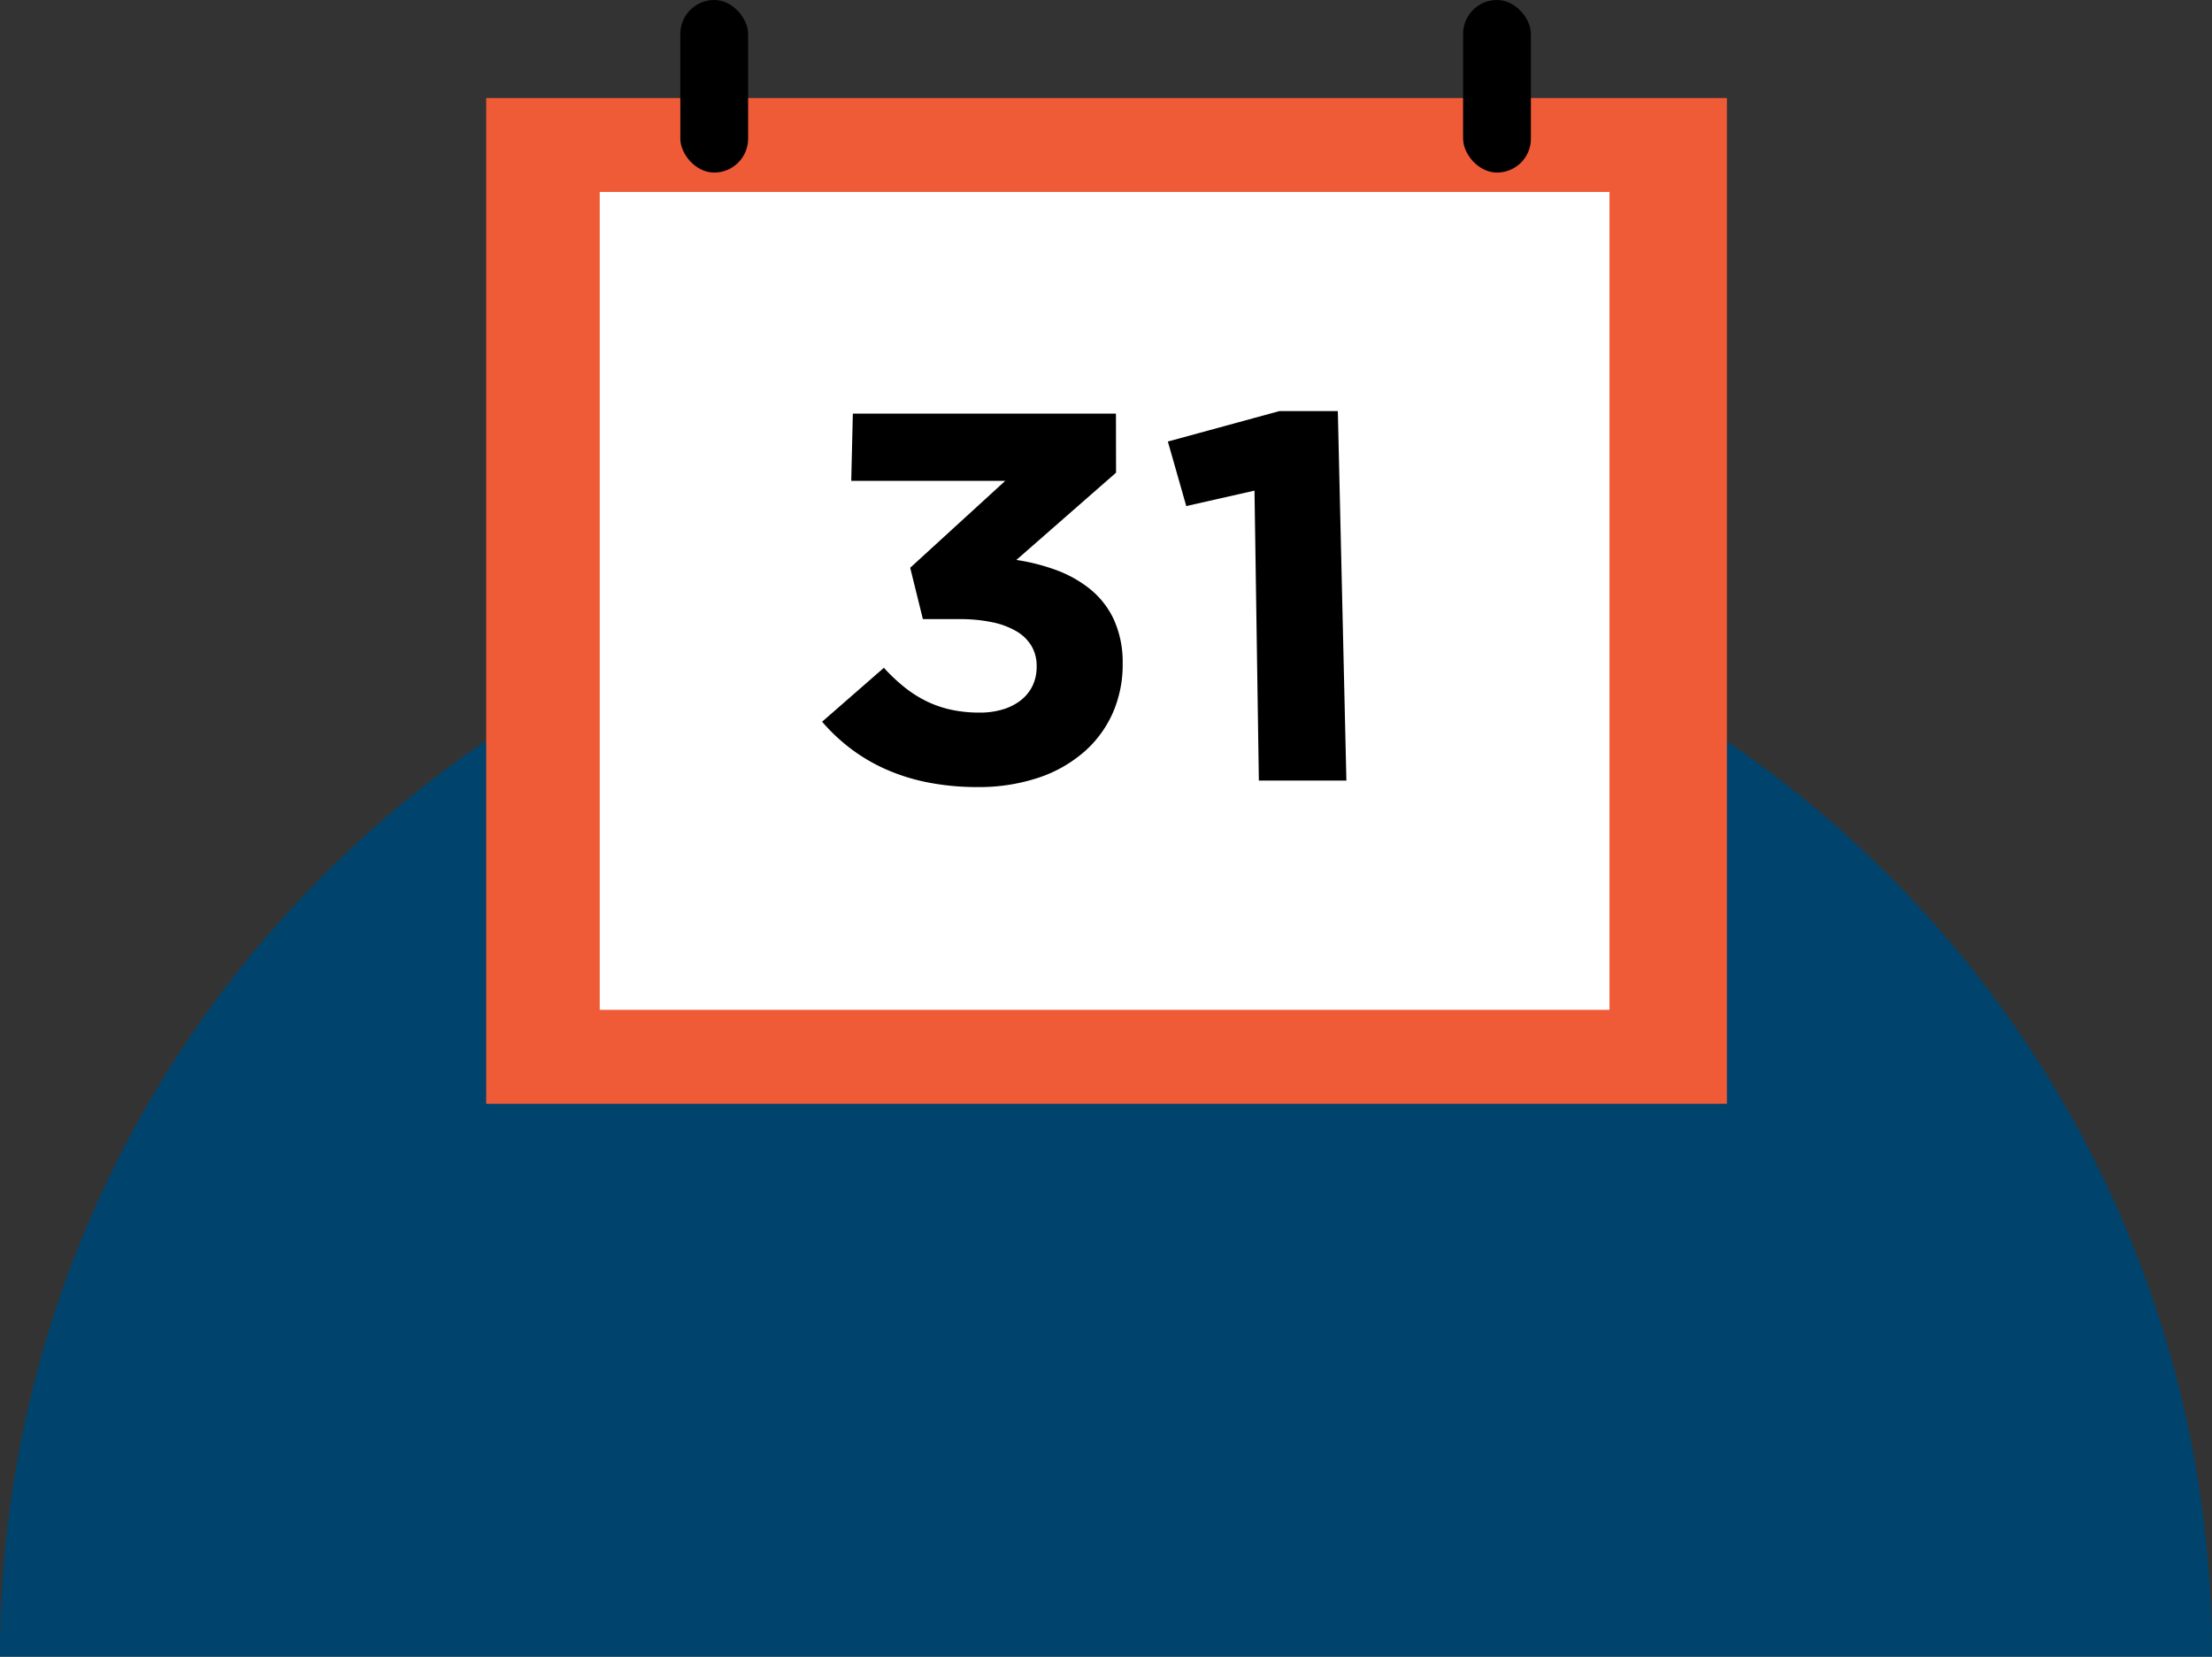 <svg xmlns="http://www.w3.org/2000/svg" width="414" height="310.108" viewBox="0 0 414 310.108"><rect x="0" y="0" width="414" height="310.108" fill="#333333" stroke="none"/><g transform="translate(-1366 -8889.896)"><path d="M207,0C321.323,0,414,92.677,414,207c-54.848.015-349.74-.01-414,0C0,92.677,92.677,0,207,0Z" transform="translate(1366 8993)" fill="#00446d"/><g transform="translate(11541 1668.944)"><rect width="232.209" height="188.258" transform="translate(-10084 7239.3)" fill="#ef5a37"/><rect width="12.686" height="32.301" rx="6.343" transform="translate(-10047.668 7220.952)"/><rect width="12.686" height="32.301" rx="6.343" transform="translate(-9901.163 7220.952)"/><rect width="188.991" height="153.097" transform="translate(-10062.757 7256.881)" fill="#fff"/><path d="M29.444,70.38A35.308,35.308,0,0,0,40.8,68.63a25.01,25.01,0,0,0,8.552-4.84,20.9,20.9,0,0,0,5.371-7.3,22.417,22.417,0,0,0,1.846-9.134v-.2a19.2,19.2,0,0,0-1.72-8.278,16.039,16.039,0,0,0-4.493-5.649A22.643,22.643,0,0,0,44,29.714a37.661,37.661,0,0,0-7.325-1.849L55.329,11.53,55.31.473H6.067l-.3,12.591H34.585L16.8,29.328l2.377,9.612h6.795a29.668,29.668,0,0,1,6.164.581,14.774,14.774,0,0,1,4.555,1.7,7.924,7.924,0,0,1,2.821,2.762,7.265,7.265,0,0,1,.955,3.767v.2a8.053,8.053,0,0,1-.786,3.509A7.691,7.691,0,0,1,37.5,54.136a10.12,10.12,0,0,1-3.36,1.706,14.952,14.952,0,0,1-4.328.6,25.107,25.107,0,0,1-5.351-.541,20.259,20.259,0,0,1-4.629-1.6,22.48,22.48,0,0,1-4.122-2.629,33.4,33.4,0,0,1-3.831-3.62L.315,58.147a34.763,34.763,0,0,0,5.257,4.964,33.15,33.15,0,0,0,6.507,3.867,37.016,37.016,0,0,0,7.909,2.509A47.827,47.827,0,0,0,29.444,70.38Zm52.613-1.22H98.44L96.838,0H85.909L65.027,5.7,68.47,17.78l12.771-2.89Z" transform="translate(-10021.448 7297.901)"/></g></g></svg>